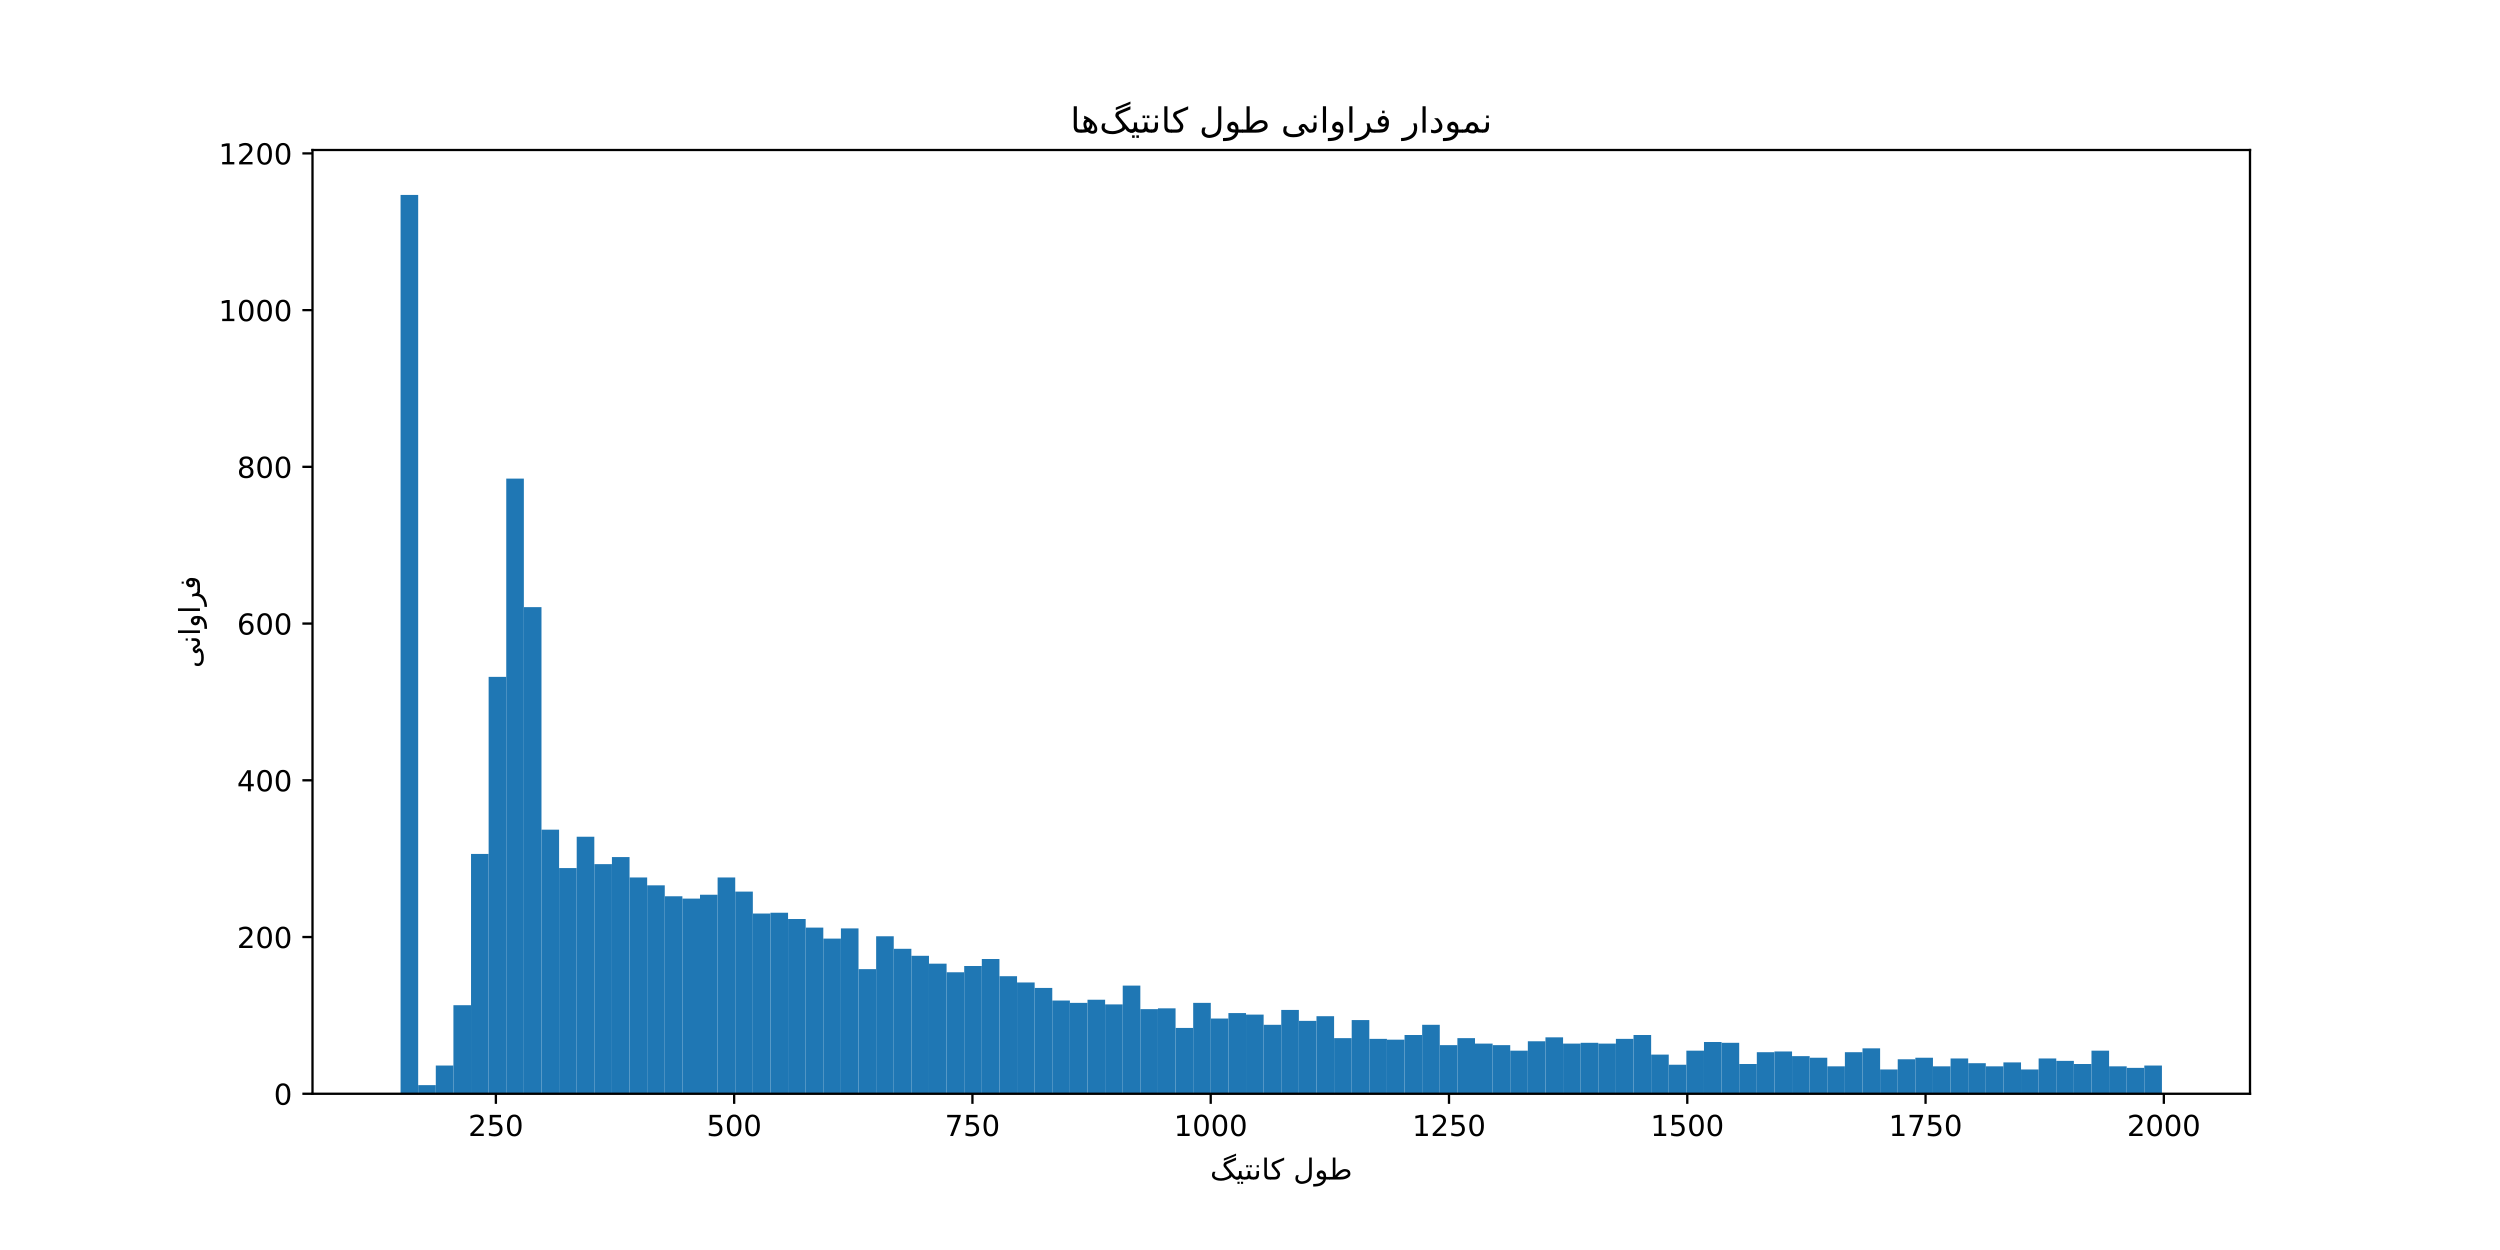 <?xml version="1.0" encoding="utf-8" standalone="no"?>
<!DOCTYPE svg PUBLIC "-//W3C//DTD SVG 1.1//EN"
  "http://www.w3.org/Graphics/SVG/1.1/DTD/svg11.dtd">
<!-- Created with matplotlib (https://matplotlib.org/) -->
<svg height="432pt" version="1.1" viewBox="0 0 864 432" width="864pt" xmlns="http://www.w3.org/2000/svg" xmlns:xlink="http://www.w3.org/1999/xlink">
 <defs>
  <style type="text/css">
*{stroke-linecap:butt;stroke-linejoin:round;}
  </style>
 </defs>
 <g id="figure_1">
  <g id="patch_1">
   <path d="M 0 432 
L 864 432 
L 864 0 
L 0 0 
z
" style="fill:#ffffff;"/>
  </g>
  <g id="axes_1">
   <g id="patch_2">
    <path d="M 108 378 
L 777.6 378 
L 777.6 51.84 
L 108 51.84 
z
" style="fill:#ffffff;"/>
   </g>
   <g id="patch_3">
    <path clip-path="url(#p770842c4be)" d="M 138.436 378 
L 144.524 378 
L 144.524 67.371 
L 138.436 67.371 
z
" style="fill:#1f77b4;"/>
   </g>
   <g id="patch_4">
    <path clip-path="url(#p770842c4be)" d="M 144.524 378 
L 150.611 378 
L 150.611 375.021 
L 144.524 375.021 
z
" style="fill:#1f77b4;"/>
   </g>
   <g id="patch_5">
    <path clip-path="url(#p770842c4be)" d="M 150.611 378 
L 156.698 378 
L 156.698 368.251 
L 150.611 368.251 
z
" style="fill:#1f77b4;"/>
   </g>
   <g id="patch_6">
    <path clip-path="url(#p770842c4be)" d="M 156.698 378 
L 162.785 378 
L 162.785 347.398 
L 156.698 347.398 
z
" style="fill:#1f77b4;"/>
   </g>
   <g id="patch_7">
    <path clip-path="url(#p770842c4be)" d="M 162.785 378 
L 168.873 378 
L 168.873 295.13 
L 162.785 295.13 
z
" style="fill:#1f77b4;"/>
   </g>
   <g id="patch_8">
    <path clip-path="url(#p770842c4be)" d="M 168.873 378 
L 174.96 378 
L 174.96 233.925 
L 168.873 233.925 
z
" style="fill:#1f77b4;"/>
   </g>
   <g id="patch_9">
    <path clip-path="url(#p770842c4be)" d="M 174.96 378 
L 181.047 378 
L 181.047 165.408 
L 174.96 165.408 
z
" style="fill:#1f77b4;"/>
   </g>
   <g id="patch_10">
    <path clip-path="url(#p770842c4be)" d="M 181.047 378 
L 187.135 378 
L 187.135 209.822 
L 181.047 209.822 
z
" style="fill:#1f77b4;"/>
   </g>
   <g id="patch_11">
    <path clip-path="url(#p770842c4be)" d="M 187.135 378 
L 193.222 378 
L 193.222 286.734 
L 187.135 286.734 
z
" style="fill:#1f77b4;"/>
   </g>
   <g id="patch_12">
    <path clip-path="url(#p770842c4be)" d="M 193.222 378 
L 199.309 378 
L 199.309 300.004 
L 193.222 300.004 
z
" style="fill:#1f77b4;"/>
   </g>
   <g id="patch_13">
    <path clip-path="url(#p770842c4be)" d="M 199.309 378 
L 205.396 378 
L 205.396 289.172 
L 199.309 289.172 
z
" style="fill:#1f77b4;"/>
   </g>
   <g id="patch_14">
    <path clip-path="url(#p770842c4be)" d="M 205.396 378 
L 211.484 378 
L 211.484 298.65 
L 205.396 298.65 
z
" style="fill:#1f77b4;"/>
   </g>
   <g id="patch_15">
    <path clip-path="url(#p770842c4be)" d="M 211.484 378 
L 217.571 378 
L 217.571 296.213 
L 211.484 296.213 
z
" style="fill:#1f77b4;"/>
   </g>
   <g id="patch_16">
    <path clip-path="url(#p770842c4be)" d="M 217.571 378 
L 223.658 378 
L 223.658 303.254 
L 217.571 303.254 
z
" style="fill:#1f77b4;"/>
   </g>
   <g id="patch_17">
    <path clip-path="url(#p770842c4be)" d="M 223.658 378 
L 229.745 378 
L 229.745 305.962 
L 223.658 305.962 
z
" style="fill:#1f77b4;"/>
   </g>
   <g id="patch_18">
    <path clip-path="url(#p770842c4be)" d="M 229.745 378 
L 235.833 378 
L 235.833 309.754 
L 229.745 309.754 
z
" style="fill:#1f77b4;"/>
   </g>
   <g id="patch_19">
    <path clip-path="url(#p770842c4be)" d="M 235.833 378 
L 241.92 378 
L 241.92 310.566 
L 235.833 310.566 
z
" style="fill:#1f77b4;"/>
   </g>
   <g id="patch_20">
    <path clip-path="url(#p770842c4be)" d="M 241.92 378 
L 248.007 378 
L 248.007 309.212 
L 241.92 309.212 
z
" style="fill:#1f77b4;"/>
   </g>
   <g id="patch_21">
    <path clip-path="url(#p770842c4be)" d="M 248.007 378 
L 254.095 378 
L 254.095 303.254 
L 248.007 303.254 
z
" style="fill:#1f77b4;"/>
   </g>
   <g id="patch_22">
    <path clip-path="url(#p770842c4be)" d="M 254.095 378 
L 260.182 378 
L 260.182 308.129 
L 254.095 308.129 
z
" style="fill:#1f77b4;"/>
   </g>
   <g id="patch_23">
    <path clip-path="url(#p770842c4be)" d="M 260.182 378 
L 266.269 378 
L 266.269 315.712 
L 260.182 315.712 
z
" style="fill:#1f77b4;"/>
   </g>
   <g id="patch_24">
    <path clip-path="url(#p770842c4be)" d="M 266.269 378 
L 272.356 378 
L 272.356 315.441 
L 266.269 315.441 
z
" style="fill:#1f77b4;"/>
   </g>
   <g id="patch_25">
    <path clip-path="url(#p770842c4be)" d="M 272.356 378 
L 278.444 378 
L 278.444 317.608 
L 272.356 317.608 
z
" style="fill:#1f77b4;"/>
   </g>
   <g id="patch_26">
    <path clip-path="url(#p770842c4be)" d="M 278.444 378 
L 284.531 378 
L 284.531 320.587 
L 278.444 320.587 
z
" style="fill:#1f77b4;"/>
   </g>
   <g id="patch_27">
    <path clip-path="url(#p770842c4be)" d="M 284.531 378 
L 290.618 378 
L 290.618 324.378 
L 284.531 324.378 
z
" style="fill:#1f77b4;"/>
   </g>
   <g id="patch_28">
    <path clip-path="url(#p770842c4be)" d="M 290.618 378 
L 296.705 378 
L 296.705 320.857 
L 290.618 320.857 
z
" style="fill:#1f77b4;"/>
   </g>
   <g id="patch_29">
    <path clip-path="url(#p770842c4be)" d="M 296.705 378 
L 302.793 378 
L 302.793 334.94 
L 296.705 334.94 
z
" style="fill:#1f77b4;"/>
   </g>
   <g id="patch_30">
    <path clip-path="url(#p770842c4be)" d="M 302.793 378 
L 308.88 378 
L 308.88 323.566 
L 302.793 323.566 
z
" style="fill:#1f77b4;"/>
   </g>
   <g id="patch_31">
    <path clip-path="url(#p770842c4be)" d="M 308.88 378 
L 314.967 378 
L 314.967 327.899 
L 308.88 327.899 
z
" style="fill:#1f77b4;"/>
   </g>
   <g id="patch_32">
    <path clip-path="url(#p770842c4be)" d="M 314.967 378 
L 321.055 378 
L 321.055 330.336 
L 314.967 330.336 
z
" style="fill:#1f77b4;"/>
   </g>
   <g id="patch_33">
    <path clip-path="url(#p770842c4be)" d="M 321.055 378 
L 327.142 378 
L 327.142 333.044 
L 321.055 333.044 
z
" style="fill:#1f77b4;"/>
   </g>
   <g id="patch_34">
    <path clip-path="url(#p770842c4be)" d="M 327.142 378 
L 333.229 378 
L 333.229 336.023 
L 327.142 336.023 
z
" style="fill:#1f77b4;"/>
   </g>
   <g id="patch_35">
    <path clip-path="url(#p770842c4be)" d="M 333.229 378 
L 339.316 378 
L 339.316 333.857 
L 333.229 333.857 
z
" style="fill:#1f77b4;"/>
   </g>
   <g id="patch_36">
    <path clip-path="url(#p770842c4be)" d="M 339.316 378 
L 345.404 378 
L 345.404 331.419 
L 339.316 331.419 
z
" style="fill:#1f77b4;"/>
   </g>
   <g id="patch_37">
    <path clip-path="url(#p770842c4be)" d="M 345.404 378 
L 351.491 378 
L 351.491 337.377 
L 345.404 337.377 
z
" style="fill:#1f77b4;"/>
   </g>
   <g id="patch_38">
    <path clip-path="url(#p770842c4be)" d="M 351.491 378 
L 357.578 378 
L 357.578 339.544 
L 351.491 339.544 
z
" style="fill:#1f77b4;"/>
   </g>
   <g id="patch_39">
    <path clip-path="url(#p770842c4be)" d="M 357.578 378 
L 363.665 378 
L 363.665 341.44 
L 357.578 341.44 
z
" style="fill:#1f77b4;"/>
   </g>
   <g id="patch_40">
    <path clip-path="url(#p770842c4be)" d="M 363.665 378 
L 369.753 378 
L 369.753 345.773 
L 363.665 345.773 
z
" style="fill:#1f77b4;"/>
   </g>
   <g id="patch_41">
    <path clip-path="url(#p770842c4be)" d="M 369.753 378 
L 375.84 378 
L 375.84 346.585 
L 369.753 346.585 
z
" style="fill:#1f77b4;"/>
   </g>
   <g id="patch_42">
    <path clip-path="url(#p770842c4be)" d="M 375.84 378 
L 381.927 378 
L 381.927 345.502 
L 375.84 345.502 
z
" style="fill:#1f77b4;"/>
   </g>
   <g id="patch_43">
    <path clip-path="url(#p770842c4be)" d="M 381.927 378 
L 388.015 378 
L 388.015 347.127 
L 381.927 347.127 
z
" style="fill:#1f77b4;"/>
   </g>
   <g id="patch_44">
    <path clip-path="url(#p770842c4be)" d="M 388.015 378 
L 394.102 378 
L 394.102 340.627 
L 388.015 340.627 
z
" style="fill:#1f77b4;"/>
   </g>
   <g id="patch_45">
    <path clip-path="url(#p770842c4be)" d="M 394.102 378 
L 400.189 378 
L 400.189 348.752 
L 394.102 348.752 
z
" style="fill:#1f77b4;"/>
   </g>
   <g id="patch_46">
    <path clip-path="url(#p770842c4be)" d="M 400.189 378 
L 406.276 378 
L 406.276 348.481 
L 400.189 348.481 
z
" style="fill:#1f77b4;"/>
   </g>
   <g id="patch_47">
    <path clip-path="url(#p770842c4be)" d="M 406.276 378 
L 412.364 378 
L 412.364 355.251 
L 406.276 355.251 
z
" style="fill:#1f77b4;"/>
   </g>
   <g id="patch_48">
    <path clip-path="url(#p770842c4be)" d="M 412.364 378 
L 418.451 378 
L 418.451 346.585 
L 412.364 346.585 
z
" style="fill:#1f77b4;"/>
   </g>
   <g id="patch_49">
    <path clip-path="url(#p770842c4be)" d="M 418.451 378 
L 424.538 378 
L 424.538 352.001 
L 418.451 352.001 
z
" style="fill:#1f77b4;"/>
   </g>
   <g id="patch_50">
    <path clip-path="url(#p770842c4be)" d="M 424.538 378 
L 430.625 378 
L 430.625 350.106 
L 424.538 350.106 
z
" style="fill:#1f77b4;"/>
   </g>
   <g id="patch_51">
    <path clip-path="url(#p770842c4be)" d="M 430.625 378 
L 436.713 378 
L 436.713 350.647 
L 430.625 350.647 
z
" style="fill:#1f77b4;"/>
   </g>
   <g id="patch_52">
    <path clip-path="url(#p770842c4be)" d="M 436.713 378 
L 442.8 378 
L 442.8 354.168 
L 436.713 354.168 
z
" style="fill:#1f77b4;"/>
   </g>
   <g id="patch_53">
    <path clip-path="url(#p770842c4be)" d="M 442.8 378 
L 448.887 378 
L 448.887 349.022 
L 442.8 349.022 
z
" style="fill:#1f77b4;"/>
   </g>
   <g id="patch_54">
    <path clip-path="url(#p770842c4be)" d="M 448.887 378 
L 454.975 378 
L 454.975 352.814 
L 448.887 352.814 
z
" style="fill:#1f77b4;"/>
   </g>
   <g id="patch_55">
    <path clip-path="url(#p770842c4be)" d="M 454.975 378 
L 461.062 378 
L 461.062 351.189 
L 454.975 351.189 
z
" style="fill:#1f77b4;"/>
   </g>
   <g id="patch_56">
    <path clip-path="url(#p770842c4be)" d="M 461.062 378 
L 467.149 378 
L 467.149 358.772 
L 461.062 358.772 
z
" style="fill:#1f77b4;"/>
   </g>
   <g id="patch_57">
    <path clip-path="url(#p770842c4be)" d="M 467.149 378 
L 473.236 378 
L 473.236 352.543 
L 467.149 352.543 
z
" style="fill:#1f77b4;"/>
   </g>
   <g id="patch_58">
    <path clip-path="url(#p770842c4be)" d="M 473.236 378 
L 479.324 378 
L 479.324 359.043 
L 473.236 359.043 
z
" style="fill:#1f77b4;"/>
   </g>
   <g id="patch_59">
    <path clip-path="url(#p770842c4be)" d="M 479.324 378 
L 485.411 378 
L 485.411 359.314 
L 479.324 359.314 
z
" style="fill:#1f77b4;"/>
   </g>
   <g id="patch_60">
    <path clip-path="url(#p770842c4be)" d="M 485.411 378 
L 491.498 378 
L 491.498 357.689 
L 485.411 357.689 
z
" style="fill:#1f77b4;"/>
   </g>
   <g id="patch_61">
    <path clip-path="url(#p770842c4be)" d="M 491.498 378 
L 497.585 378 
L 497.585 354.168 
L 491.498 354.168 
z
" style="fill:#1f77b4;"/>
   </g>
   <g id="patch_62">
    <path clip-path="url(#p770842c4be)" d="M 497.585 378 
L 503.673 378 
L 503.673 361.209 
L 497.585 361.209 
z
" style="fill:#1f77b4;"/>
   </g>
   <g id="patch_63">
    <path clip-path="url(#p770842c4be)" d="M 503.673 378 
L 509.76 378 
L 509.76 358.772 
L 503.673 358.772 
z
" style="fill:#1f77b4;"/>
   </g>
   <g id="patch_64">
    <path clip-path="url(#p770842c4be)" d="M 509.76 378 
L 515.847 378 
L 515.847 360.668 
L 509.76 360.668 
z
" style="fill:#1f77b4;"/>
   </g>
   <g id="patch_65">
    <path clip-path="url(#p770842c4be)" d="M 515.847 378 
L 521.935 378 
L 521.935 361.209 
L 515.847 361.209 
z
" style="fill:#1f77b4;"/>
   </g>
   <g id="patch_66">
    <path clip-path="url(#p770842c4be)" d="M 521.935 378 
L 528.022 378 
L 528.022 363.105 
L 521.935 363.105 
z
" style="fill:#1f77b4;"/>
   </g>
   <g id="patch_67">
    <path clip-path="url(#p770842c4be)" d="M 528.022 378 
L 534.109 378 
L 534.109 359.855 
L 528.022 359.855 
z
" style="fill:#1f77b4;"/>
   </g>
   <g id="patch_68">
    <path clip-path="url(#p770842c4be)" d="M 534.109 378 
L 540.196 378 
L 540.196 358.501 
L 534.109 358.501 
z
" style="fill:#1f77b4;"/>
   </g>
   <g id="patch_69">
    <path clip-path="url(#p770842c4be)" d="M 540.196 378 
L 546.284 378 
L 546.284 360.668 
L 540.196 360.668 
z
" style="fill:#1f77b4;"/>
   </g>
   <g id="patch_70">
    <path clip-path="url(#p770842c4be)" d="M 546.284 378 
L 552.371 378 
L 552.371 360.397 
L 546.284 360.397 
z
" style="fill:#1f77b4;"/>
   </g>
   <g id="patch_71">
    <path clip-path="url(#p770842c4be)" d="M 552.371 378 
L 558.458 378 
L 558.458 360.668 
L 552.371 360.668 
z
" style="fill:#1f77b4;"/>
   </g>
   <g id="patch_72">
    <path clip-path="url(#p770842c4be)" d="M 558.458 378 
L 564.545 378 
L 564.545 359.043 
L 558.458 359.043 
z
" style="fill:#1f77b4;"/>
   </g>
   <g id="patch_73">
    <path clip-path="url(#p770842c4be)" d="M 564.545 378 
L 570.633 378 
L 570.633 357.689 
L 564.545 357.689 
z
" style="fill:#1f77b4;"/>
   </g>
   <g id="patch_74">
    <path clip-path="url(#p770842c4be)" d="M 570.633 378 
L 576.72 378 
L 576.72 364.459 
L 570.633 364.459 
z
" style="fill:#1f77b4;"/>
   </g>
   <g id="patch_75">
    <path clip-path="url(#p770842c4be)" d="M 576.72 378 
L 582.807 378 
L 582.807 367.98 
L 576.72 367.98 
z
" style="fill:#1f77b4;"/>
   </g>
   <g id="patch_76">
    <path clip-path="url(#p770842c4be)" d="M 582.807 378 
L 588.895 378 
L 588.895 363.105 
L 582.807 363.105 
z
" style="fill:#1f77b4;"/>
   </g>
   <g id="patch_77">
    <path clip-path="url(#p770842c4be)" d="M 588.895 378 
L 594.982 378 
L 594.982 360.126 
L 588.895 360.126 
z
" style="fill:#1f77b4;"/>
   </g>
   <g id="patch_78">
    <path clip-path="url(#p770842c4be)" d="M 594.982 378 
L 601.069 378 
L 601.069 360.397 
L 594.982 360.397 
z
" style="fill:#1f77b4;"/>
   </g>
   <g id="patch_79">
    <path clip-path="url(#p770842c4be)" d="M 601.069 378 
L 607.156 378 
L 607.156 367.709 
L 601.069 367.709 
z
" style="fill:#1f77b4;"/>
   </g>
   <g id="patch_80">
    <path clip-path="url(#p770842c4be)" d="M 607.156 378 
L 613.244 378 
L 613.244 363.647 
L 607.156 363.647 
z
" style="fill:#1f77b4;"/>
   </g>
   <g id="patch_81">
    <path clip-path="url(#p770842c4be)" d="M 613.244 378 
L 619.331 378 
L 619.331 363.376 
L 613.244 363.376 
z
" style="fill:#1f77b4;"/>
   </g>
   <g id="patch_82">
    <path clip-path="url(#p770842c4be)" d="M 619.331 378 
L 625.418 378 
L 625.418 365.001 
L 619.331 365.001 
z
" style="fill:#1f77b4;"/>
   </g>
   <g id="patch_83">
    <path clip-path="url(#p770842c4be)" d="M 625.418 378 
L 631.505 378 
L 631.505 365.542 
L 625.418 365.542 
z
" style="fill:#1f77b4;"/>
   </g>
   <g id="patch_84">
    <path clip-path="url(#p770842c4be)" d="M 631.505 378 
L 637.593 378 
L 637.593 368.521 
L 631.505 368.521 
z
" style="fill:#1f77b4;"/>
   </g>
   <g id="patch_85">
    <path clip-path="url(#p770842c4be)" d="M 637.593 378 
L 643.68 378 
L 643.68 363.647 
L 637.593 363.647 
z
" style="fill:#1f77b4;"/>
   </g>
   <g id="patch_86">
    <path clip-path="url(#p770842c4be)" d="M 643.68 378 
L 649.767 378 
L 649.767 362.293 
L 643.68 362.293 
z
" style="fill:#1f77b4;"/>
   </g>
   <g id="patch_87">
    <path clip-path="url(#p770842c4be)" d="M 649.767 378 
L 655.855 378 
L 655.855 369.605 
L 649.767 369.605 
z
" style="fill:#1f77b4;"/>
   </g>
   <g id="patch_88">
    <path clip-path="url(#p770842c4be)" d="M 655.855 378 
L 661.942 378 
L 661.942 366.084 
L 655.855 366.084 
z
" style="fill:#1f77b4;"/>
   </g>
   <g id="patch_89">
    <path clip-path="url(#p770842c4be)" d="M 661.942 378 
L 668.029 378 
L 668.029 365.542 
L 661.942 365.542 
z
" style="fill:#1f77b4;"/>
   </g>
   <g id="patch_90">
    <path clip-path="url(#p770842c4be)" d="M 668.029 378 
L 674.116 378 
L 674.116 368.521 
L 668.029 368.521 
z
" style="fill:#1f77b4;"/>
   </g>
   <g id="patch_91">
    <path clip-path="url(#p770842c4be)" d="M 674.116 378 
L 680.204 378 
L 680.204 365.813 
L 674.116 365.813 
z
" style="fill:#1f77b4;"/>
   </g>
   <g id="patch_92">
    <path clip-path="url(#p770842c4be)" d="M 680.204 378 
L 686.291 378 
L 686.291 367.438 
L 680.204 367.438 
z
" style="fill:#1f77b4;"/>
   </g>
   <g id="patch_93">
    <path clip-path="url(#p770842c4be)" d="M 686.291 378 
L 692.378 378 
L 692.378 368.521 
L 686.291 368.521 
z
" style="fill:#1f77b4;"/>
   </g>
   <g id="patch_94">
    <path clip-path="url(#p770842c4be)" d="M 692.378 378 
L 698.465 378 
L 698.465 367.167 
L 692.378 367.167 
z
" style="fill:#1f77b4;"/>
   </g>
   <g id="patch_95">
    <path clip-path="url(#p770842c4be)" d="M 698.465 378 
L 704.553 378 
L 704.553 369.605 
L 698.465 369.605 
z
" style="fill:#1f77b4;"/>
   </g>
   <g id="patch_96">
    <path clip-path="url(#p770842c4be)" d="M 704.553 378 
L 710.64 378 
L 710.64 365.813 
L 704.553 365.813 
z
" style="fill:#1f77b4;"/>
   </g>
   <g id="patch_97">
    <path clip-path="url(#p770842c4be)" d="M 710.64 378 
L 716.727 378 
L 716.727 366.626 
L 710.64 366.626 
z
" style="fill:#1f77b4;"/>
   </g>
   <g id="patch_98">
    <path clip-path="url(#p770842c4be)" d="M 716.727 378 
L 722.815 378 
L 722.815 367.709 
L 716.727 367.709 
z
" style="fill:#1f77b4;"/>
   </g>
   <g id="patch_99">
    <path clip-path="url(#p770842c4be)" d="M 722.815 378 
L 728.902 378 
L 728.902 363.105 
L 722.815 363.105 
z
" style="fill:#1f77b4;"/>
   </g>
   <g id="patch_100">
    <path clip-path="url(#p770842c4be)" d="M 728.902 378 
L 734.989 378 
L 734.989 368.521 
L 728.902 368.521 
z
" style="fill:#1f77b4;"/>
   </g>
   <g id="patch_101">
    <path clip-path="url(#p770842c4be)" d="M 734.989 378 
L 741.076 378 
L 741.076 369.063 
L 734.989 369.063 
z
" style="fill:#1f77b4;"/>
   </g>
   <g id="patch_102">
    <path clip-path="url(#p770842c4be)" d="M 741.076 378 
L 747.164 378 
L 747.164 368.251 
L 741.076 368.251 
z
" style="fill:#1f77b4;"/>
   </g>
   <g id="matplotlib.axis_1">
    <g id="xtick_1">
     <g id="line2d_1">
      <defs>
       <path d="M 0 0 
L 0 3.5 
" id="mb09c0a0259" style="stroke:#000000;stroke-width:0.8;"/>
      </defs>
      <g>
       <use style="stroke:#000000;stroke-width:0.8;" x="171.376" xlink:href="#mb09c0a0259" y="378"/>
      </g>
     </g>
     <g id="text_1">
      <!-- 250 -->
      <defs>
       <path d="M 19.188 8.297 
L 53.609 8.297 
L 53.609 0 
L 7.328 0 
L 7.328 8.297 
Q 12.938 14.109 22.625 23.891 
Q 32.328 33.688 34.812 36.531 
Q 39.547 41.844 41.422 45.531 
Q 43.312 49.219 43.312 52.781 
Q 43.312 58.594 39.234 62.25 
Q 35.156 65.922 28.609 65.922 
Q 23.969 65.922 18.812 64.312 
Q 13.672 62.703 7.812 59.422 
L 7.812 69.391 
Q 13.766 71.781 18.938 73 
Q 24.125 74.219 28.422 74.219 
Q 39.75 74.219 46.484 68.547 
Q 53.219 62.891 53.219 53.422 
Q 53.219 48.922 51.531 44.891 
Q 49.859 40.875 45.406 35.406 
Q 44.188 33.984 37.641 27.219 
Q 31.109 20.453 19.188 8.297 
z
" id="DejaVuSans-50"/>
       <path d="M 10.797 72.906 
L 49.516 72.906 
L 49.516 64.594 
L 19.828 64.594 
L 19.828 46.734 
Q 21.969 47.469 24.109 47.828 
Q 26.266 48.188 28.422 48.188 
Q 40.625 48.188 47.75 41.5 
Q 54.891 34.812 54.891 23.391 
Q 54.891 11.625 47.562 5.094 
Q 40.234 -1.422 26.906 -1.422 
Q 22.312 -1.422 17.547 -0.641 
Q 12.797 0.141 7.719 1.703 
L 7.719 11.625 
Q 12.109 9.234 16.797 8.062 
Q 21.484 6.891 26.703 6.891 
Q 35.156 6.891 40.078 11.328 
Q 45.016 15.766 45.016 23.391 
Q 45.016 31 40.078 35.438 
Q 35.156 39.891 26.703 39.891 
Q 22.75 39.891 18.812 39.016 
Q 14.891 38.141 10.797 36.281 
z
" id="DejaVuSans-53"/>
       <path d="M 31.781 66.406 
Q 24.172 66.406 20.328 58.906 
Q 16.5 51.422 16.5 36.375 
Q 16.5 21.391 20.328 13.891 
Q 24.172 6.391 31.781 6.391 
Q 39.453 6.391 43.281 13.891 
Q 47.125 21.391 47.125 36.375 
Q 47.125 51.422 43.281 58.906 
Q 39.453 66.406 31.781 66.406 
z
M 31.781 74.219 
Q 44.047 74.219 50.516 64.516 
Q 56.984 54.828 56.984 36.375 
Q 56.984 17.969 50.516 8.266 
Q 44.047 -1.422 31.781 -1.422 
Q 19.531 -1.422 13.062 8.266 
Q 6.594 17.969 6.594 36.375 
Q 6.594 54.828 13.062 64.516 
Q 19.531 74.219 31.781 74.219 
z
" id="DejaVuSans-48"/>
      </defs>
      <g transform="translate(161.832 392.598)scale(0.1 -0.1)">
       <use xlink:href="#DejaVuSans-50"/>
       <use x="63.623" xlink:href="#DejaVuSans-53"/>
       <use x="127.246" xlink:href="#DejaVuSans-48"/>
      </g>
     </g>
    </g>
    <g id="xtick_2">
     <g id="line2d_2">
      <g>
       <use style="stroke:#000000;stroke-width:0.8;" x="253.726" xlink:href="#mb09c0a0259" y="378"/>
      </g>
     </g>
     <g id="text_2">
      <!-- 500 -->
      <g transform="translate(244.182 392.598)scale(0.1 -0.1)">
       <use xlink:href="#DejaVuSans-53"/>
       <use x="63.623" xlink:href="#DejaVuSans-48"/>
       <use x="127.246" xlink:href="#DejaVuSans-48"/>
      </g>
     </g>
    </g>
    <g id="xtick_3">
     <g id="line2d_3">
      <g>
       <use style="stroke:#000000;stroke-width:0.8;" x="336.075" xlink:href="#mb09c0a0259" y="378"/>
      </g>
     </g>
     <g id="text_3">
      <!-- 750 -->
      <defs>
       <path d="M 8.203 72.906 
L 55.078 72.906 
L 55.078 68.703 
L 28.609 0 
L 18.312 0 
L 43.219 64.594 
L 8.203 64.594 
z
" id="DejaVuSans-55"/>
      </defs>
      <g transform="translate(326.531 392.598)scale(0.1 -0.1)">
       <use xlink:href="#DejaVuSans-55"/>
       <use x="63.623" xlink:href="#DejaVuSans-53"/>
       <use x="127.246" xlink:href="#DejaVuSans-48"/>
      </g>
     </g>
    </g>
    <g id="xtick_4">
     <g id="line2d_4">
      <g>
       <use style="stroke:#000000;stroke-width:0.8;" x="418.425" xlink:href="#mb09c0a0259" y="378"/>
      </g>
     </g>
     <g id="text_4">
      <!-- 1000 -->
      <defs>
       <path d="M 12.406 8.297 
L 28.516 8.297 
L 28.516 63.922 
L 10.984 60.406 
L 10.984 69.391 
L 28.422 72.906 
L 38.281 72.906 
L 38.281 8.297 
L 54.391 8.297 
L 54.391 0 
L 12.406 0 
z
" id="DejaVuSans-49"/>
      </defs>
      <g transform="translate(405.7 392.598)scale(0.1 -0.1)">
       <use xlink:href="#DejaVuSans-49"/>
       <use x="63.623" xlink:href="#DejaVuSans-48"/>
       <use x="127.246" xlink:href="#DejaVuSans-48"/>
       <use x="190.869" xlink:href="#DejaVuSans-48"/>
      </g>
     </g>
    </g>
    <g id="xtick_5">
     <g id="line2d_5">
      <g>
       <use style="stroke:#000000;stroke-width:0.8;" x="500.774" xlink:href="#mb09c0a0259" y="378"/>
      </g>
     </g>
     <g id="text_5">
      <!-- 1250 -->
      <g transform="translate(488.049 392.598)scale(0.1 -0.1)">
       <use xlink:href="#DejaVuSans-49"/>
       <use x="63.623" xlink:href="#DejaVuSans-50"/>
       <use x="127.246" xlink:href="#DejaVuSans-53"/>
       <use x="190.869" xlink:href="#DejaVuSans-48"/>
      </g>
     </g>
    </g>
    <g id="xtick_6">
     <g id="line2d_6">
      <g>
       <use style="stroke:#000000;stroke-width:0.8;" x="583.123" xlink:href="#mb09c0a0259" y="378"/>
      </g>
     </g>
     <g id="text_6">
      <!-- 1500 -->
      <g transform="translate(570.398 392.598)scale(0.1 -0.1)">
       <use xlink:href="#DejaVuSans-49"/>
       <use x="63.623" xlink:href="#DejaVuSans-53"/>
       <use x="127.246" xlink:href="#DejaVuSans-48"/>
       <use x="190.869" xlink:href="#DejaVuSans-48"/>
      </g>
     </g>
    </g>
    <g id="xtick_7">
     <g id="line2d_7">
      <g>
       <use style="stroke:#000000;stroke-width:0.8;" x="665.473" xlink:href="#mb09c0a0259" y="378"/>
      </g>
     </g>
     <g id="text_7">
      <!-- 1750 -->
      <g transform="translate(652.748 392.598)scale(0.1 -0.1)">
       <use xlink:href="#DejaVuSans-49"/>
       <use x="63.623" xlink:href="#DejaVuSans-55"/>
       <use x="127.246" xlink:href="#DejaVuSans-53"/>
       <use x="190.869" xlink:href="#DejaVuSans-48"/>
      </g>
     </g>
    </g>
    <g id="xtick_8">
     <g id="line2d_8">
      <g>
       <use style="stroke:#000000;stroke-width:0.8;" x="747.822" xlink:href="#mb09c0a0259" y="378"/>
      </g>
     </g>
     <g id="text_8">
      <!-- 2000 -->
      <g transform="translate(735.097 392.598)scale(0.1 -0.1)">
       <use xlink:href="#DejaVuSans-50"/>
       <use x="63.623" xlink:href="#DejaVuSans-48"/>
       <use x="127.246" xlink:href="#DejaVuSans-48"/>
       <use x="190.869" xlink:href="#DejaVuSans-48"/>
      </g>
     </g>
    </g>
    <g id="text_9">
     <!-- ﮓﯿﺘﻧﺎﮐ ﻝﻮﻃ -->
     <defs>
      <path d="M 70.125 5.859 
Q 65.281 2.156 57.031 -0.781 
Q 47.016 -4.344 38.094 -4.344 
Q 28.719 -4.344 22.469 -2.484 
Q 6.344 2.297 6.344 15.328 
Q 6.344 22.078 9.422 26.562 
L 18.406 26.562 
Q 15.234 21.969 15.234 15.328 
Q 15.234 9.188 25.141 5.953 
Q 30.219 4.297 37.594 4.297 
Q 46.578 4.297 56.062 8.203 
Q 63.766 11.375 65.484 14.062 
Q 66.266 15.328 66.266 17.578 
Q 66.266 20.953 63.625 24.172 
L 48.484 42.719 
Q 46.047 45.703 46.047 49.656 
Q 46.047 51.375 46.531 52.984 
Q 48.25 58.797 53.125 60.844 
L 89.5 75.984 
L 89.5 66.891 
L 60.453 54.688 
Q 56.984 53.219 55.953 51.266 
Q 55.672 50.734 55.672 49.516 
Q 55.672 47.953 57.172 46.141 
L 85.641 11.719 
Q 86.719 10.453 88.578 9.766 
Q 90.672 8.984 93.797 8.984 
L 98.094 8.984 
L 98.094 0 
L 91.656 0 
Q 88.484 0 85.641 1.172 
Q 80.609 3.266 79 5.281 
L 74.266 11.141 
Q 73.047 8.016 70.125 5.859 
z
M 89.516 82.281 
L 47.375 64.984 
L 47.375 72.312 
L 89.516 89.594 
z
" id="DejaVuSans-64403"/>
      <path d="M 14.594 4.203 
Q 10.844 0 3.422 0 
L -0.984 0 
L -0.984 8.984 
L 0.734 8.984 
Q 5.562 8.984 7.719 11.141 
Q 10.109 13.531 10.109 18.703 
L 10.109 29.297 
L 19.094 29.297 
L 19.094 18.703 
Q 19.094 13.531 21.484 11.141 
Q 23.641 8.984 28.469 8.984 
L 31.156 8.984 
L 31.156 0 
L 25.781 0 
Q 18.453 0 14.594 4.203 
z
M 17.078 -7.672 
L 24.406 -7.672 
L 24.406 -15 
L 17.078 -15 
z
M 4.875 -7.672 
L 12.203 -7.672 
L 12.203 -15 
L 4.875 -15 
z
" id="DejaVuSans-64511"/>
      <path d="M 14.594 4.203 
Q 10.844 0 3.422 0 
L -0.984 0 
L -0.984 8.984 
L 0.734 8.984 
Q 5.562 8.984 7.719 11.141 
Q 10.109 13.531 10.109 18.703 
L 10.109 29.297 
L 19.094 29.297 
L 19.094 18.703 
Q 19.094 13.531 21.484 11.141 
Q 23.641 8.984 28.469 8.984 
L 31.156 8.984 
L 31.156 0 
L 25.781 0 
Q 18.453 0 14.594 4.203 
z
M 17.078 49.328 
L 24.406 49.328 
L 24.406 42 
L 17.078 42 
z
M 4.875 49.328 
L 12.203 49.328 
L 12.203 42 
L 4.875 42 
z
" id="DejaVuSans-65176"/>
      <path d="M 11 49.328 
L 18.328 49.328 
L 18.328 42 
L 11 42 
z
M 14.594 4.203 
Q 11.078 0 3.422 0 
L -0.984 0 
L -0.984 8.984 
L 0.734 8.984 
Q 5.562 8.984 7.719 11.141 
Q 10.109 13.531 10.109 18.703 
L 10.109 29.297 
L 19.094 29.297 
L 19.094 18.703 
Q 19.094 9.578 14.594 4.203 
z
" id="DejaVuSans-65255"/>
      <path d="M 9.422 18.109 
L 9.422 75.984 
L 18.406 75.984 
L 18.406 18.703 
Q 18.406 13.531 20.797 11.141 
Q 22.953 8.984 27.781 8.984 
L 31.453 8.984 
L 31.453 0 
L 25.094 0 
Q 17.578 0 13.672 4.5 
Q 9.422 9.422 9.422 18.109 
z
" id="DejaVuSans-65166"/>
      <path d="M 15.141 0 
L -0.984 0 
L -0.984 8.984 
L 14.156 8.984 
Q 21.391 8.984 23.578 14.062 
Q 24.359 15.828 24.359 17.578 
Q 24.359 20.953 21.734 24.172 
L 6.594 42.719 
Q 4.156 45.703 4.156 49.656 
Q 4.156 51.375 4.641 52.984 
Q 6.156 58.734 11.234 60.844 
L 47.609 75.984 
L 47.609 66.891 
L 18.562 54.688 
Q 15.094 53.219 14.062 51.266 
Q 13.766 50.734 13.766 49.516 
Q 13.766 47.953 15.281 46.141 
L 28.719 30.031 
Q 33.688 24.031 33.688 18.016 
Q 33.688 12.5 30.672 7.562 
Q 26.031 0 15.141 0 
z
" id="DejaVuSans-64400"/>
      <path id="DejaVuSans-32"/>
      <path d="M 50.875 3.562 
Q 54.688 9.719 54.688 20.797 
L 54.688 75.984 
L 63.672 75.984 
L 63.672 20.797 
Q 63.672 5.328 58.891 -1.703 
Q 52.984 -10.359 40.234 -13.578 
Q 33.688 -15.234 29.547 -15.234 
Q 24.906 -15.234 21.344 -14.156 
Q 7.078 -9.672 7.031 3.656 
Q 6.984 10.406 10.109 14.891 
L 19.094 14.891 
Q 15.922 9.281 15.922 3.656 
Q 15.922 -2.688 24.031 -5.719 
Q 25.984 -6.5 29.547 -6.5 
Q 33.453 -6.5 38.766 -4.828 
Q 47.266 -2.25 50.875 3.562 
z
" id="DejaVuSans-65245"/>
      <path d="M 31.891 8.984 
Q 31.891 12.703 31.109 15.484 
Q 29.938 19.391 27.688 20.844 
Q 24.75 22.859 21.828 21.578 
Q 18.562 20.172 17.922 17.438 
Q 17.094 13.766 20.219 11.141 
Q 22.516 9.188 31.891 8.984 
z
M 40.625 8.984 
L 52.641 8.984 
L 52.641 0 
L 43.172 0 
L 39.75 0.047 
Q 38.531 -7.562 32.234 -13.875 
Q 28.172 -17.922 23.047 -20.219 
Q 13.672 -24.422 -4.156 -24.422 
L -4.156 -15.438 
Q 13.484 -15.438 19.922 -11.719 
Q 28.125 -7.078 31.156 0.141 
Q 25.391 0.297 23.188 0.641 
Q 16.406 1.812 13.922 3.906 
Q 8.734 8.25 8.25 14.844 
Q 8.156 16.359 8.641 19.141 
Q 9.969 26.703 18.562 30.375 
Q 21.438 31.594 24.609 31.547 
Q 28.859 31.453 32.234 29.047 
Q 38.719 24.562 39.797 17.672 
Q 40.438 13.625 40.625 8.984 
z
" id="DejaVuSans-65262"/>
      <path d="M 27.781 8.984 
L 36.922 8.984 
Q 48.484 8.984 54.781 12.062 
Q 63.922 16.609 63.875 19.922 
Q 63.766 26.516 57.078 27.438 
Q 55.281 27.688 52.938 27.688 
Q 49.031 27.688 43.062 23.734 
Q 34.422 17.875 27.781 8.984 
z
M 40.141 0 
L 12.062 0 
L -0.984 0 
L -0.984 8.984 
L 12.062 8.984 
L 12.062 75.984 
L 21.047 75.984 
L 21.047 14.156 
Q 31.641 29.734 45.125 34.578 
Q 49.609 36.188 52.938 36.188 
Q 58.641 36.188 63.766 34.281 
Q 72.859 30.906 72.859 19.438 
Q 72.859 11.188 63.875 5.859 
Q 54 0 40.141 0 
z
" id="DejaVuSans-65219"/>
     </defs>
     <g transform="translate(418.228 407.637)scale(0.1 -0.1)">
      <use xlink:href="#DejaVuSans-64403"/>
      <use x="89.502" xlink:href="#DejaVuSans-64511"/>
      <use x="119.678" xlink:href="#DejaVuSans-65176"/>
      <use x="149.854" xlink:href="#DejaVuSans-65255"/>
      <use x="177.686" xlink:href="#DejaVuSans-65166"/>
      <use x="208.154" xlink:href="#DejaVuSans-64400"/>
      <use x="255.762" xlink:href="#DejaVuSans-32"/>
      <use x="287.549" xlink:href="#DejaVuSans-65245"/>
      <use x="360.205" xlink:href="#DejaVuSans-65262"/>
      <use x="411.865" xlink:href="#DejaVuSans-65219"/>
     </g>
    </g>
   </g>
   <g id="matplotlib.axis_2">
    <g id="ytick_1">
     <g id="line2d_9">
      <defs>
       <path d="M 0 0 
L -3.5 0 
" id="m6afb0c792c" style="stroke:#000000;stroke-width:0.8;"/>
      </defs>
      <g>
       <use style="stroke:#000000;stroke-width:0.8;" x="108" xlink:href="#m6afb0c792c" y="378"/>
      </g>
     </g>
     <g id="text_10">
      <!-- 0 -->
      <g transform="translate(94.638 381.799)scale(0.1 -0.1)">
       <use xlink:href="#DejaVuSans-48"/>
      </g>
     </g>
    </g>
    <g id="ytick_2">
     <g id="line2d_10">
      <g>
       <use style="stroke:#000000;stroke-width:0.8;" x="108" xlink:href="#m6afb0c792c" y="323.836"/>
      </g>
     </g>
     <g id="text_11">
      <!-- 200 -->
      <g transform="translate(81.912 327.636)scale(0.1 -0.1)">
       <use xlink:href="#DejaVuSans-50"/>
       <use x="63.623" xlink:href="#DejaVuSans-48"/>
       <use x="127.246" xlink:href="#DejaVuSans-48"/>
      </g>
     </g>
    </g>
    <g id="ytick_3">
     <g id="line2d_11">
      <g>
       <use style="stroke:#000000;stroke-width:0.8;" x="108" xlink:href="#m6afb0c792c" y="269.673"/>
      </g>
     </g>
     <g id="text_12">
      <!-- 400 -->
      <defs>
       <path d="M 37.797 64.312 
L 12.891 25.391 
L 37.797 25.391 
z
M 35.203 72.906 
L 47.609 72.906 
L 47.609 25.391 
L 58.016 25.391 
L 58.016 17.188 
L 47.609 17.188 
L 47.609 0 
L 37.797 0 
L 37.797 17.188 
L 4.891 17.188 
L 4.891 26.703 
z
" id="DejaVuSans-52"/>
      </defs>
      <g transform="translate(81.912 273.472)scale(0.1 -0.1)">
       <use xlink:href="#DejaVuSans-52"/>
       <use x="63.623" xlink:href="#DejaVuSans-48"/>
       <use x="127.246" xlink:href="#DejaVuSans-48"/>
      </g>
     </g>
    </g>
    <g id="ytick_4">
     <g id="line2d_12">
      <g>
       <use style="stroke:#000000;stroke-width:0.8;" x="108" xlink:href="#m6afb0c792c" y="215.509"/>
      </g>
     </g>
     <g id="text_13">
      <!-- 600 -->
      <defs>
       <path d="M 33.016 40.375 
Q 26.375 40.375 22.484 35.828 
Q 18.609 31.297 18.609 23.391 
Q 18.609 15.531 22.484 10.953 
Q 26.375 6.391 33.016 6.391 
Q 39.656 6.391 43.531 10.953 
Q 47.406 15.531 47.406 23.391 
Q 47.406 31.297 43.531 35.828 
Q 39.656 40.375 33.016 40.375 
z
M 52.594 71.297 
L 52.594 62.312 
Q 48.875 64.062 45.094 64.984 
Q 41.312 65.922 37.594 65.922 
Q 27.828 65.922 22.672 59.328 
Q 17.531 52.734 16.797 39.406 
Q 19.672 43.656 24.016 45.922 
Q 28.375 48.188 33.594 48.188 
Q 44.578 48.188 50.953 41.516 
Q 57.328 34.859 57.328 23.391 
Q 57.328 12.156 50.688 5.359 
Q 44.047 -1.422 33.016 -1.422 
Q 20.359 -1.422 13.672 8.266 
Q 6.984 17.969 6.984 36.375 
Q 6.984 53.656 15.188 63.938 
Q 23.391 74.219 37.203 74.219 
Q 40.922 74.219 44.703 73.484 
Q 48.484 72.75 52.594 71.297 
z
" id="DejaVuSans-54"/>
      </defs>
      <g transform="translate(81.912 219.308)scale(0.1 -0.1)">
       <use xlink:href="#DejaVuSans-54"/>
       <use x="63.623" xlink:href="#DejaVuSans-48"/>
       <use x="127.246" xlink:href="#DejaVuSans-48"/>
      </g>
     </g>
    </g>
    <g id="ytick_5">
     <g id="line2d_13">
      <g>
       <use style="stroke:#000000;stroke-width:0.8;" x="108" xlink:href="#m6afb0c792c" y="161.345"/>
      </g>
     </g>
     <g id="text_14">
      <!-- 800 -->
      <defs>
       <path d="M 31.781 34.625 
Q 24.75 34.625 20.719 30.859 
Q 16.703 27.094 16.703 20.516 
Q 16.703 13.922 20.719 10.156 
Q 24.75 6.391 31.781 6.391 
Q 38.812 6.391 42.859 10.172 
Q 46.922 13.969 46.922 20.516 
Q 46.922 27.094 42.891 30.859 
Q 38.875 34.625 31.781 34.625 
z
M 21.922 38.812 
Q 15.578 40.375 12.031 44.719 
Q 8.5 49.078 8.5 55.328 
Q 8.5 64.062 14.719 69.141 
Q 20.953 74.219 31.781 74.219 
Q 42.672 74.219 48.875 69.141 
Q 55.078 64.062 55.078 55.328 
Q 55.078 49.078 51.531 44.719 
Q 48 40.375 41.703 38.812 
Q 48.828 37.156 52.797 32.312 
Q 56.781 27.484 56.781 20.516 
Q 56.781 9.906 50.312 4.234 
Q 43.844 -1.422 31.781 -1.422 
Q 19.734 -1.422 13.25 4.234 
Q 6.781 9.906 6.781 20.516 
Q 6.781 27.484 10.781 32.312 
Q 14.797 37.156 21.922 38.812 
z
M 18.312 54.391 
Q 18.312 48.734 21.844 45.562 
Q 25.391 42.391 31.781 42.391 
Q 38.141 42.391 41.719 45.562 
Q 45.312 48.734 45.312 54.391 
Q 45.312 60.062 41.719 63.234 
Q 38.141 66.406 31.781 66.406 
Q 25.391 66.406 21.844 63.234 
Q 18.312 60.062 18.312 54.391 
z
" id="DejaVuSans-56"/>
      </defs>
      <g transform="translate(81.912 165.145)scale(0.1 -0.1)">
       <use xlink:href="#DejaVuSans-56"/>
       <use x="63.623" xlink:href="#DejaVuSans-48"/>
       <use x="127.246" xlink:href="#DejaVuSans-48"/>
      </g>
     </g>
    </g>
    <g id="ytick_6">
     <g id="line2d_14">
      <g>
       <use style="stroke:#000000;stroke-width:0.8;" x="108" xlink:href="#m6afb0c792c" y="107.182"/>
      </g>
     </g>
     <g id="text_15">
      <!-- 1000 -->
      <g transform="translate(75.55 110.981)scale(0.1 -0.1)">
       <use xlink:href="#DejaVuSans-49"/>
       <use x="63.623" xlink:href="#DejaVuSans-48"/>
       <use x="127.246" xlink:href="#DejaVuSans-48"/>
       <use x="190.869" xlink:href="#DejaVuSans-48"/>
      </g>
     </g>
    </g>
    <g id="ytick_7">
     <g id="line2d_15">
      <g>
       <use style="stroke:#000000;stroke-width:0.8;" x="108" xlink:href="#m6afb0c792c" y="53.018"/>
      </g>
     </g>
     <g id="text_16">
      <!-- 1200 -->
      <g transform="translate(75.55 56.817)scale(0.1 -0.1)">
       <use xlink:href="#DejaVuSans-49"/>
       <use x="63.623" xlink:href="#DejaVuSans-50"/>
       <use x="127.246" xlink:href="#DejaVuSans-48"/>
       <use x="190.869" xlink:href="#DejaVuSans-48"/>
      </g>
     </g>
    </g>
    <g id="text_17">
     <!-- ﯽﻧﺍﻭﺍﺮﻓ -->
     <defs>
      <path d="M 53.719 -1.609 
Q 58.156 0.875 58.156 2.484 
Q 58.109 4.594 55.812 5.219 
Q 54.391 5.609 52.938 7.562 
Q 50.781 10.453 50.781 13.422 
Q 50.781 16.609 53.328 19.531 
Q 57.234 24.125 61.328 24.812 
Q 62.797 25.094 64.844 25.094 
Q 70.562 25.094 74.812 18.562 
Q 81.062 8.984 82.625 8.984 
L 84.328 8.984 
L 84.328 0 
L 82.625 0 
Q 77.047 0 71.578 8.406 
Q 66.312 16.453 65.047 16.453 
Q 63.281 16.453 62.547 16.156 
Q 60.359 15.328 60.359 13.625 
Q 60.359 11.281 63.531 9.969 
Q 67.094 8.5 67.234 2.484 
Q 67.391 -2.297 61.859 -6.5 
Q 55.609 -11.188 44.969 -12.703 
Q 40.625 -13.281 35.547 -13.281 
Q 26.375 -13.281 20.656 -11.281 
Q 6.344 -6.25 6.344 6.547 
Q 6.344 14.016 9.422 18.406 
L 18.406 18.406 
Q 15.234 14.016 15.234 6.547 
Q 15.234 0.984 23.344 -2.828 
Q 26.562 -4.344 35.297 -4.344 
Q 39.75 -4.344 43.5 -3.953 
Q 50.781 -3.219 53.719 -1.609 
z
" id="DejaVuSans-64509"/>
      <path d="M 9.422 75.984 
L 18.406 75.984 
L 18.406 0 
L 9.422 0 
z
" id="DejaVuSans-65165"/>
      <path d="M 24.125 22.078 
Q 21.047 22.078 18.891 19.281 
Q 17.719 17.672 17.719 15.922 
Q 17.719 13.422 20.219 11.141 
Q 22.516 8.984 31.891 8.984 
Q 31.891 17.969 27.688 20.844 
Q 25.875 22.078 24.125 22.078 
z
M 40.625 8.984 
Q 40.625 -6.062 32.234 -13.875 
Q 27.594 -18.172 23.047 -20.219 
Q 13.672 -24.422 -4.156 -24.422 
L -4.156 -15.438 
Q 13.375 -15.438 19.922 -11.719 
Q 28.125 -7.078 31.156 0.141 
Q 25.391 0.141 23.188 0.641 
Q 15.875 2.25 13.922 3.906 
Q 8.25 8.688 8.25 15.375 
Q 8.25 22.266 12.594 26.516 
Q 17.672 31.547 24.359 31.547 
Q 28.719 31.547 32.234 29.047 
Q 38.578 24.656 39.797 17.672 
Q 40.625 12.703 40.625 8.984 
z
" id="DejaVuSans-65261"/>
      <path d="M 30.859 26.859 
L 39.844 26.859 
Q 41.312 21.391 41.453 19.922 
Q 41.938 14.891 45.516 11.141 
Q 47.562 8.984 52.484 8.984 
L 56.156 8.984 
L 56.156 0 
L 49.812 0 
Q 43.453 0 41.016 3.031 
Q 37.703 -10.547 25.438 -17.047 
Q 11.578 -24.422 -4.156 -24.422 
L -4.156 -15.438 
Q 10.688 -15.438 20.609 -9.188 
Q 31.25 -2.438 32.953 7.719 
Q 33.453 10.547 33.453 14.062 
Q 33.453 20.219 30.859 26.859 
z
" id="DejaVuSans-65198"/>
      <path d="M 29.203 26.219 
Q 31.203 28.328 31.203 32.078 
Q 31.203 34.969 27.984 37.453 
Q 26.469 38.672 24.312 38.625 
Q 21.781 38.578 19.828 36.531 
Q 17.875 34.516 17.828 32.031 
Q 17.828 28.125 20.516 26.266 
Q 22.469 25.047 24.516 25.047 
Q 28.031 25.047 29.203 26.219 
z
M -0.984 8.984 
L 10.797 8.984 
Q 14.891 8.984 22.266 10.109 
Q 26.125 10.688 29.047 15.234 
Q 30.562 17.578 31.297 20.016 
Q 28.219 17.328 23.484 17.234 
Q 17.141 17.141 13.328 20.516 
Q 8.547 24.75 8.547 31.062 
Q 8.547 33.594 8.938 35.75 
Q 10.062 42.969 17.391 46.344 
Q 21.188 48.094 24.906 48.094 
Q 29.297 48.094 32.516 45.656 
Q 37.203 42.141 39.453 37.156 
Q 40.578 34.672 40.578 27.828 
Q 40.578 17.672 36.766 10.688 
Q 33.156 4.047 27.094 1.906 
Q 21.781 0 14.703 0 
L -0.984 0 
z
M 20.75 63.328 
L 28.078 63.328 
L 28.078 56 
L 20.75 56 
z
" id="DejaVuSans-65235"/>
     </defs>
     <g transform="translate(69.108 230.82)rotate(-90)scale(0.1 -0.1)">
      <use xlink:href="#DejaVuSans-64509"/>
      <use x="83.35" xlink:href="#DejaVuSans-65255"/>
      <use x="111.182" xlink:href="#DejaVuSans-65165"/>
      <use x="138.965" xlink:href="#DejaVuSans-65261"/>
      <use x="187.256" xlink:href="#DejaVuSans-65165"/>
      <use x="215.039" xlink:href="#DejaVuSans-65198"/>
      <use x="270.215" xlink:href="#DejaVuSans-65235"/>
     </g>
    </g>
   </g>
   <g id="patch_103">
    <path d="M 108 378 
L 108 51.84 
" style="fill:none;stroke:#000000;stroke-linecap:square;stroke-linejoin:miter;stroke-width:0.8;"/>
   </g>
   <g id="patch_104">
    <path d="M 777.6 378 
L 777.6 51.84 
" style="fill:none;stroke:#000000;stroke-linecap:square;stroke-linejoin:miter;stroke-width:0.8;"/>
   </g>
   <g id="patch_105">
    <path d="M 108 378 
L 777.6 378 
" style="fill:none;stroke:#000000;stroke-linecap:square;stroke-linejoin:miter;stroke-width:0.8;"/>
   </g>
   <g id="patch_106">
    <path d="M 108 51.84 
L 777.6 51.84 
" style="fill:none;stroke:#000000;stroke-linecap:square;stroke-linejoin:miter;stroke-width:0.8;"/>
   </g>
   <g id="text_18">
    <!-- ﺎﻫﮓﯿﺘﻧﺎﮐ ﻝﻮﻃ ﯽﻧﺍﻭﺍﺮﻓ ﺭﺍﺩﻮﻤﻧ -->
    <defs>
     <path d="M 19.734 13.141 
Q 21.484 14.453 23.141 17.578 
Q 25.047 21.094 25.047 24.078 
Q 25.047 26.312 24.312 28.125 
Q 23.25 30.672 20.406 30.672 
Q 17.234 30.672 16.109 28.469 
Q 15.047 26.375 15.047 24.656 
Q 15.047 23.188 15.375 21.391 
Q 16.406 15.625 19.734 13.141 
z
M 4.25 8.984 
Q 6.781 8.984 10.594 9.516 
Q 8.406 14.656 7.672 18.016 
Q 6.781 21.828 6.781 24.953 
Q 6.781 29.047 8.984 33.109 
Q 11.328 37.5 15.094 37.062 
Q 12.938 38.969 8.984 39.656 
L 8.984 48.688 
Q 19.875 45.359 30.422 36.625 
Q 42.922 26.422 46.047 15.578 
Q 46.734 13.031 46.734 10.25 
Q 46.734 5.219 44.781 2.25 
Q 41.156 -3.266 32.625 -3.266 
Q 26.219 -3.266 18.703 2 
Q 12.844 0 5.719 0 
L -0.984 0 
L -0.984 8.984 
z
M 32.375 24.812 
Q 32.672 23 32.672 21.094 
Q 32.672 13.922 27.875 8.797 
Q 27.297 8.109 26.469 7.172 
Q 29 4.938 31.391 4.938 
Q 37.5 4.938 38.328 8.203 
Q 38.672 9.672 38.672 11.281 
Q 38.672 14.203 37.062 18.016 
Q 35.641 21.391 32.375 24.812 
z
" id="DejaVuSans-65259"/>
     <path d="M 32.953 7.719 
Q 33.453 10.547 33.453 14.062 
Q 33.453 20.219 30.859 26.859 
L 39.844 26.859 
Q 42.281 21.094 42.281 14.656 
Q 42.281 10.641 41.891 7.625 
Q 39.656 -9.469 25.438 -17.047 
Q 11.578 -24.422 -4.156 -24.422 
L -4.156 -15.438 
Q 10.688 -15.438 20.609 -9.188 
Q 31.25 -2.438 32.953 7.719 
z
" id="DejaVuSans-65197"/>
     <path d="M 19.094 7.375 
Q 27.484 9.766 29.203 15.234 
Q 29.594 16.547 29.594 18.609 
Q 29.594 22.406 26.656 28.078 
Q 23.438 34.375 14.984 41.5 
L 26.078 41.5 
Q 31.594 37.062 34.812 31 
Q 38.812 23.578 38.812 18.453 
Q 38.812 13.625 37.25 9.969 
Q 33.344 0.484 20.562 -1.516 
Q 18.312 -1.859 16.109 -1.859 
Q 11.141 -1.859 6.109 0 
L 6.109 8.984 
Q 11.719 6.938 15.828 6.938 
Q 17.438 6.938 19.094 7.375 
z
" id="DejaVuSans-65193"/>
     <path d="M 42.391 2.547 
Q 37.641 -2.438 30.859 -2.438 
Q 20.406 -2.438 15.047 2.344 
Q 11.922 0 6.844 0 
L -0.984 0 
L -0.984 8.984 
L 4.688 8.984 
Q 7.234 8.984 9.375 10.75 
Q 11.469 12.453 11.719 14.844 
Q 12.703 23.688 19.281 27.594 
Q 23.875 30.328 28.422 30.328 
Q 31.938 30.328 35.156 28.906 
Q 44.578 24.859 45.406 16.703 
Q 45.656 14.312 48.141 11.281 
Q 49.906 9.125 55.125 9.125 
L 58.797 9.125 
L 58.797 0.141 
L 52.438 0.141 
Q 43.844 0.141 42.391 2.547 
z
M 19.828 9.719 
Q 22.859 6.344 30.609 6.344 
Q 32.906 6.344 33.844 7.234 
Q 36.375 9.812 36.375 13.188 
Q 36.375 14.109 36.141 14.984 
Q 35.062 19.281 32.234 20.125 
Q 30.328 20.703 28.422 20.703 
Q 25.828 20.703 23.828 19.391 
Q 21.391 17.781 20.656 13.031 
Q 20.312 11.234 19.828 9.719 
z
" id="DejaVuSans-65252"/>
    </defs>
    <g transform="translate(369.953 45.84)scale(0.12 -0.12)">
     <use xlink:href="#DejaVuSans-65166"/>
     <use x="30.469" xlink:href="#DejaVuSans-65259"/>
     <use x="83.203" xlink:href="#DejaVuSans-64403"/>
     <use x="172.705" xlink:href="#DejaVuSans-64511"/>
     <use x="202.881" xlink:href="#DejaVuSans-65176"/>
     <use x="233.057" xlink:href="#DejaVuSans-65255"/>
     <use x="260.889" xlink:href="#DejaVuSans-65166"/>
     <use x="291.357" xlink:href="#DejaVuSans-64400"/>
     <use x="338.965" xlink:href="#DejaVuSans-32"/>
     <use x="370.752" xlink:href="#DejaVuSans-65245"/>
     <use x="443.408" xlink:href="#DejaVuSans-65262"/>
     <use x="495.068" xlink:href="#DejaVuSans-65219"/>
     <use x="574.658" xlink:href="#DejaVuSans-32"/>
     <use x="606.445" xlink:href="#DejaVuSans-64509"/>
     <use x="689.795" xlink:href="#DejaVuSans-65255"/>
     <use x="717.627" xlink:href="#DejaVuSans-65165"/>
     <use x="745.41" xlink:href="#DejaVuSans-65261"/>
     <use x="793.701" xlink:href="#DejaVuSans-65165"/>
     <use x="821.484" xlink:href="#DejaVuSans-65198"/>
     <use x="876.66" xlink:href="#DejaVuSans-65235"/>
     <use x="924.463" xlink:href="#DejaVuSans-32"/>
     <use x="956.25" xlink:href="#DejaVuSans-65197"/>
     <use x="1004.541" xlink:href="#DejaVuSans-65165"/>
     <use x="1032.324" xlink:href="#DejaVuSans-65193"/>
     <use x="1076.855" xlink:href="#DejaVuSans-65262"/>
     <use x="1128.516" xlink:href="#DejaVuSans-65252"/>
     <use x="1186.328" xlink:href="#DejaVuSans-65255"/>
    </g>
   </g>
  </g>
 </g>
 <defs>
  <clipPath id="p770842c4be">
   <rect height="326.16" width="669.6" x="108" y="51.84"/>
  </clipPath>
 </defs>
</svg>
